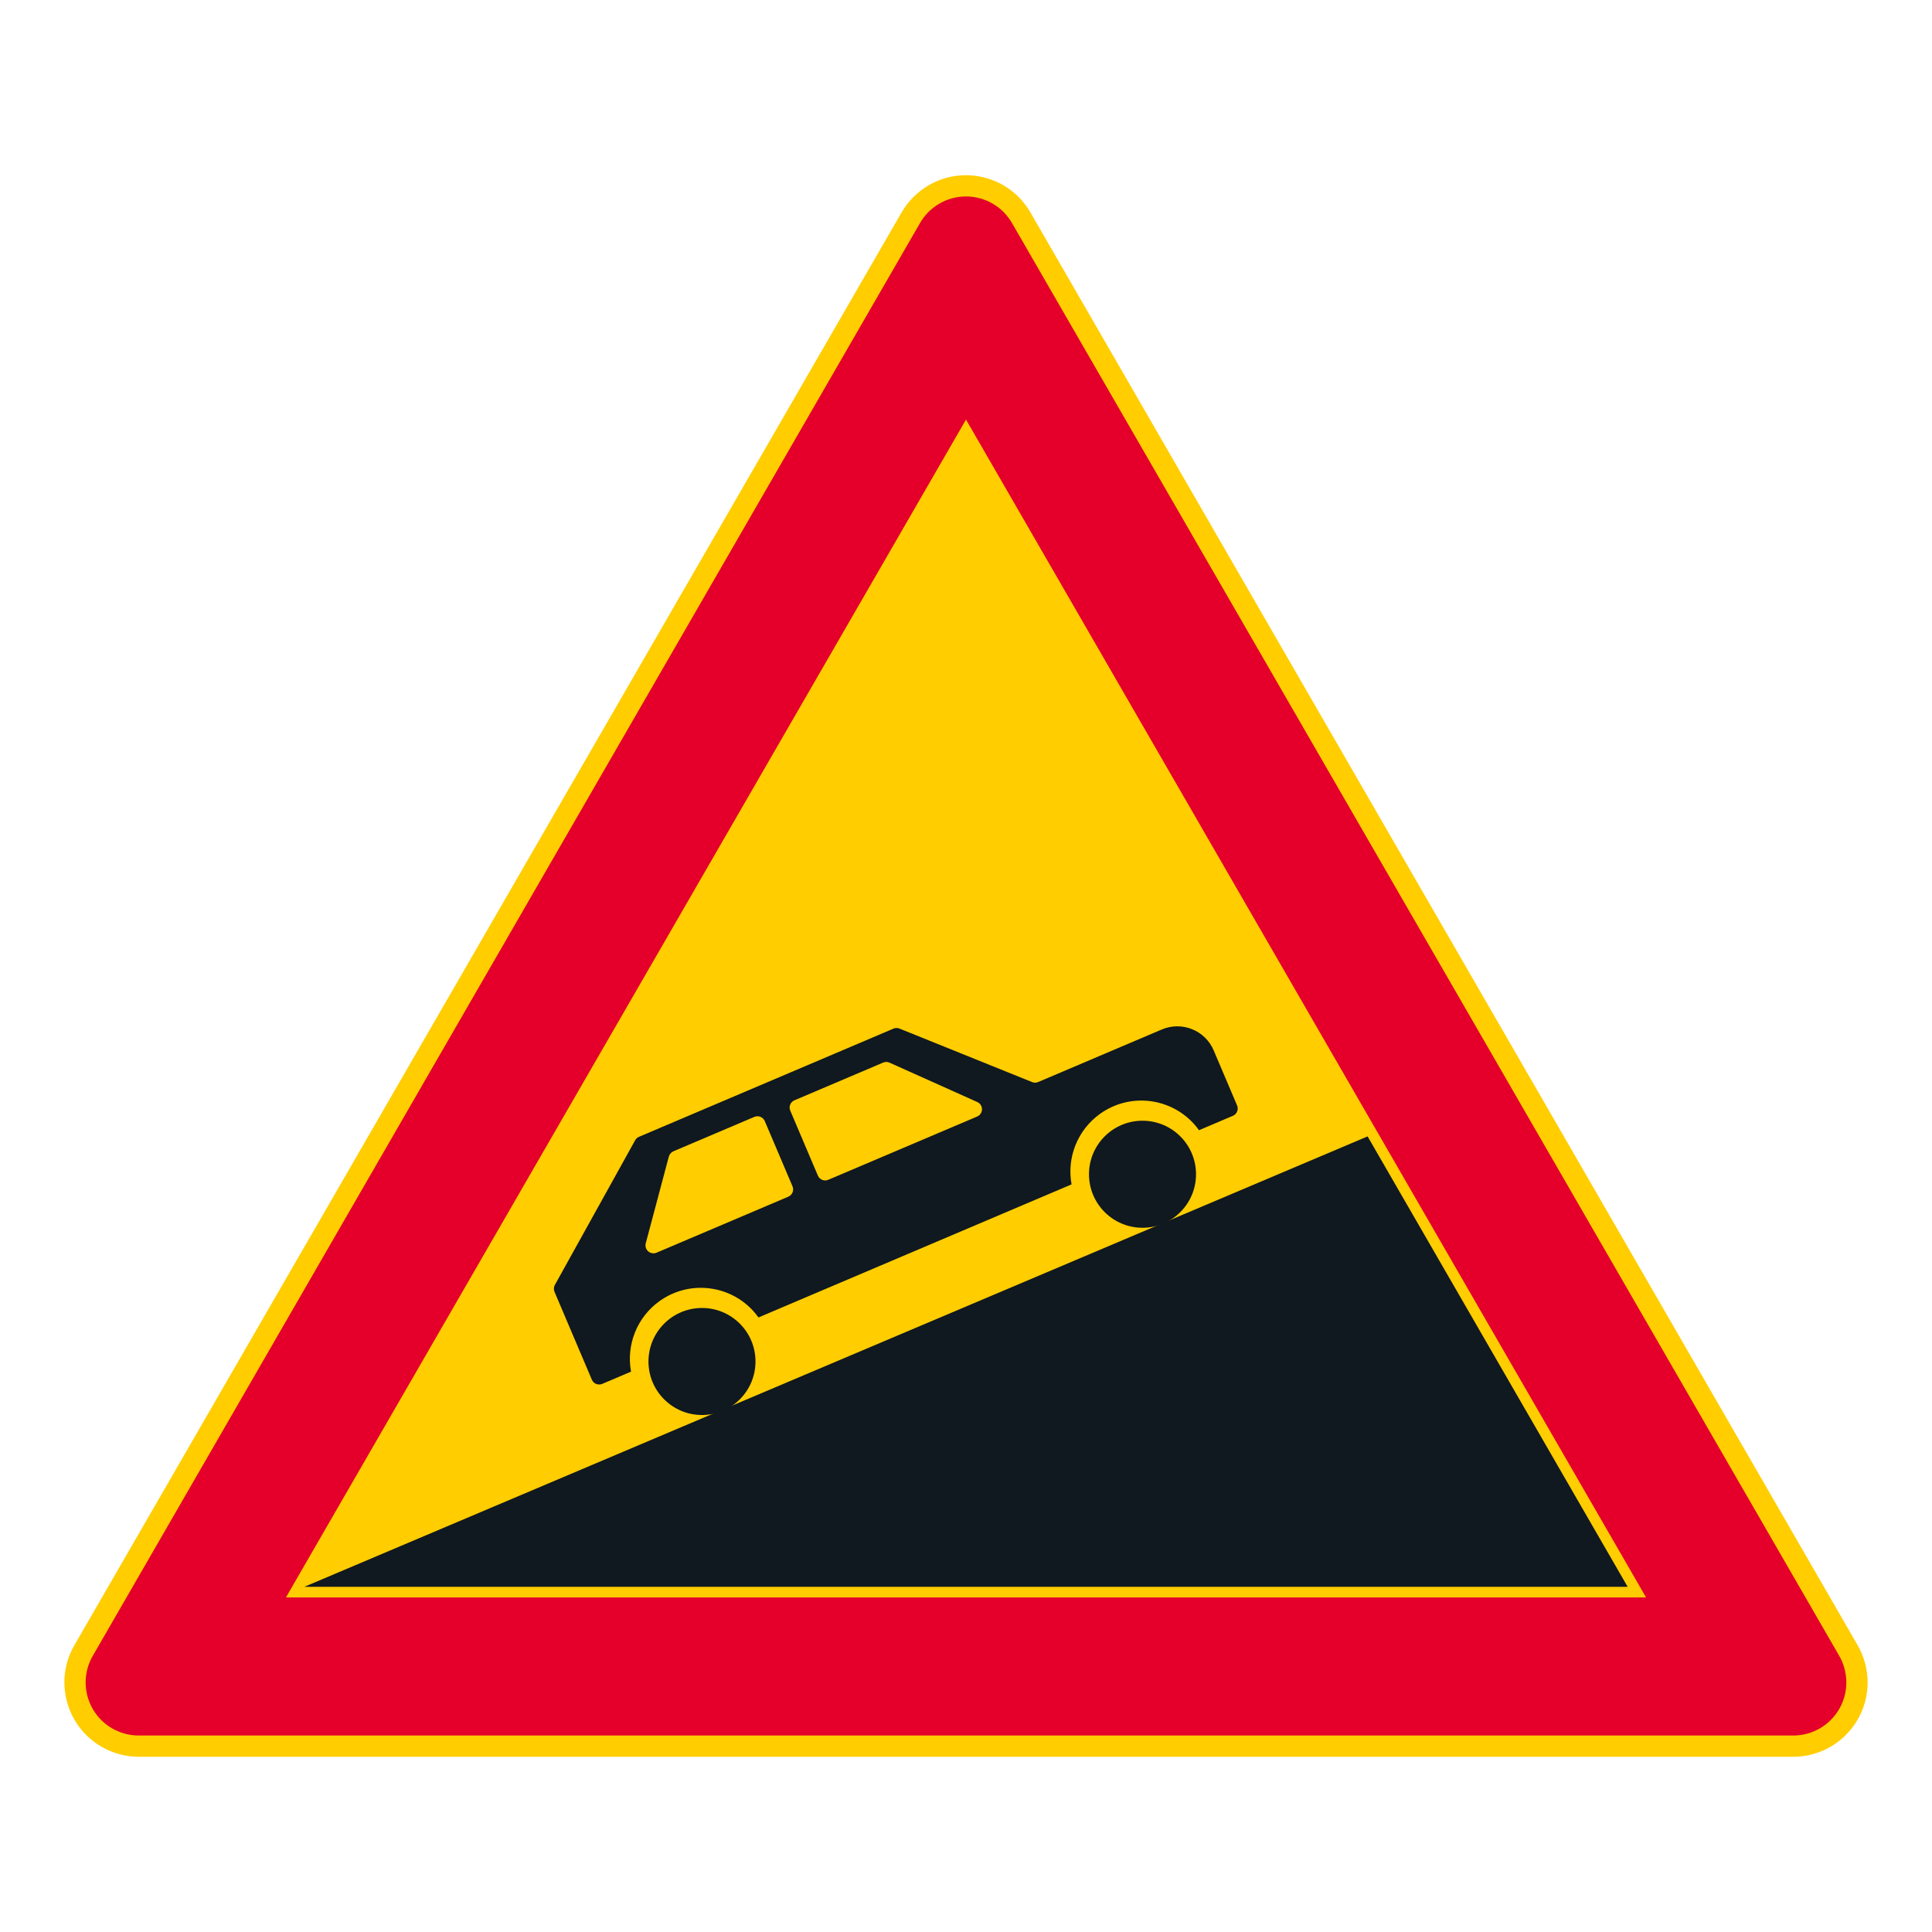 <?xml version="1.0" encoding="iso-8859-1"?>
<!-- Generator: Adobe Illustrator 16.0.0, SVG Export Plug-In . SVG Version: 6.00 Build 0)  -->
<!DOCTYPE svg PUBLIC "-//W3C//DTD SVG 1.1//EN" "http://www.w3.org/Graphics/SVG/1.1/DTD/svg11.dtd">
<svg version="1.1" id="Layer_1" xmlns="http://www.w3.org/2000/svg" xmlns:xlink="http://www.w3.org/1999/xlink" x="0px" y="0px"
	 width="425.197px" height="425.196px" viewBox="0 0 425.197 425.196" style="enable-background:new 0 0 425.197 425.196;"
	 xml:space="preserve">
<g id="LWPOLYLINE_6_">
	<path style="fill:#FFCD00;" d="M198.423,46.749L16.37,362.084c-4.525,7.826-1.837,17.834,5.989,22.353
		c2.488,1.438,5.305,2.195,8.18,2.195h364.119c9.038,0,16.367-7.326,16.367-16.364c0-2.875-0.761-5.698-2.198-8.184L226.774,46.749
		c-4.525-7.827-14.53-10.509-22.356-5.99C201.93,42.195,199.86,44.261,198.423,46.749z"/>
</g>
<g id="LWPOLYLINE_7_">
	<path style="fill:#E4002B;" d="M202.478,49.088L20.418,364.421c-3.229,5.593-1.315,12.741,4.274,15.968
		c1.779,1.024,3.797,1.566,5.847,1.566h364.119c6.453,0,11.688-5.234,11.688-11.688c0-2.053-0.542-4.067-1.566-5.847L222.719,49.088
		c-3.223-5.593-10.373-7.507-15.967-4.279C204.979,45.834,203.503,47.31,202.478,49.088z"/>
</g>
<g id="LWPOLYLINE_8_">
	<polygon style="fill:#FFCD00;" points="212.599,92.337 62.931,351.564 362.266,351.564 	"/>
</g>
<g id="LWPOLYLINE_10_">
	<polygon style="fill:#101820;" points="300.982,250.099 358.217,349.23 66.979,349.228 	"/>
</g>
<g id="LWPOLYLINE_11_">
	<path style="fill:#101820;" d="M166.927,289.945l68.904-29.288c-1.096-5.95,1.348-12,6.266-15.522
		c7.007-5.021,16.76-3.41,21.782,3.601l7.458-3.169c0.883-0.377,1.296-1.398,0.922-2.281l-5.15-12.113
		c-1.876-4.422-6.988-6.484-11.417-4.605l-27.209,11.567c-0.426,0.181-0.902,0.185-1.328,0.014l-29.188-11.777
		c-0.433-0.174-0.909-0.168-1.335,0.013l-55.998,23.806c-0.361,0.148-0.658,0.416-0.845,0.754l-17.669,31.835
		c-0.264,0.467-0.29,1.034-0.083,1.524l8.219,19.339c0.38,0.886,1.398,1.299,2.288,0.922l6.337-2.695
		c-1.096-5.949,1.347-11.999,6.266-15.522C152.159,281.323,161.912,282.936,166.927,289.945z"/>
</g>
<g id="CIRCLE_2_">
	<path style="fill:#101820;" d="M166.27,299.641c0-6.508-5.273-11.78-11.777-11.78s-11.777,5.272-11.777,11.78
		c0,6.504,5.273,11.777,11.777,11.777S166.27,306.145,166.27,299.641L166.27,299.641z"/>
</g>
<g id="CIRCLE_3_">
	<path style="fill:#101820;" d="M263.22,258.43c0-6.507-5.272-11.78-11.777-11.78c-6.504,0-11.776,5.273-11.776,11.78
		c0,6.505,5.272,11.78,11.776,11.78C257.948,270.21,263.22,264.935,263.22,258.43L263.22,258.43z"/>
</g>
<g id="LWPOLYLINE_15_">
	<path style="fill:#FFCD00;" d="M215.093,242.54l-19.333-8.673c-0.444-0.197-0.947-0.2-1.393-0.014l-19.525,8.303
		c-0.883,0.374-1.296,1.387-0.922,2.27L180,258.729c0.374,0.887,1.393,1.303,2.275,0.929c0.007,0,32.792-13.937,32.792-13.937
		c0.876-0.374,1.289-1.396,0.915-2.275C215.809,243.043,215.493,242.718,215.093,242.54z"/>
</g>
<g id="LWPOLYLINE_16_">
	<path style="fill:#FFCD00;" d="M168.313,246.73l6.105,14.358c0.373,0.883-0.039,1.901-0.922,2.279l-29.002,12.328
		c-0.361,0.151-0.76,0.181-1.134,0.08c-0.935-0.248-1.489-1.208-1.244-2.144l5.073-19.061c0.148-0.542,0.528-0.986,1.044-1.206
		l17.791-7.562C166.921,245.428,167.939,245.844,168.313,246.73z"/>
</g>
</svg>
